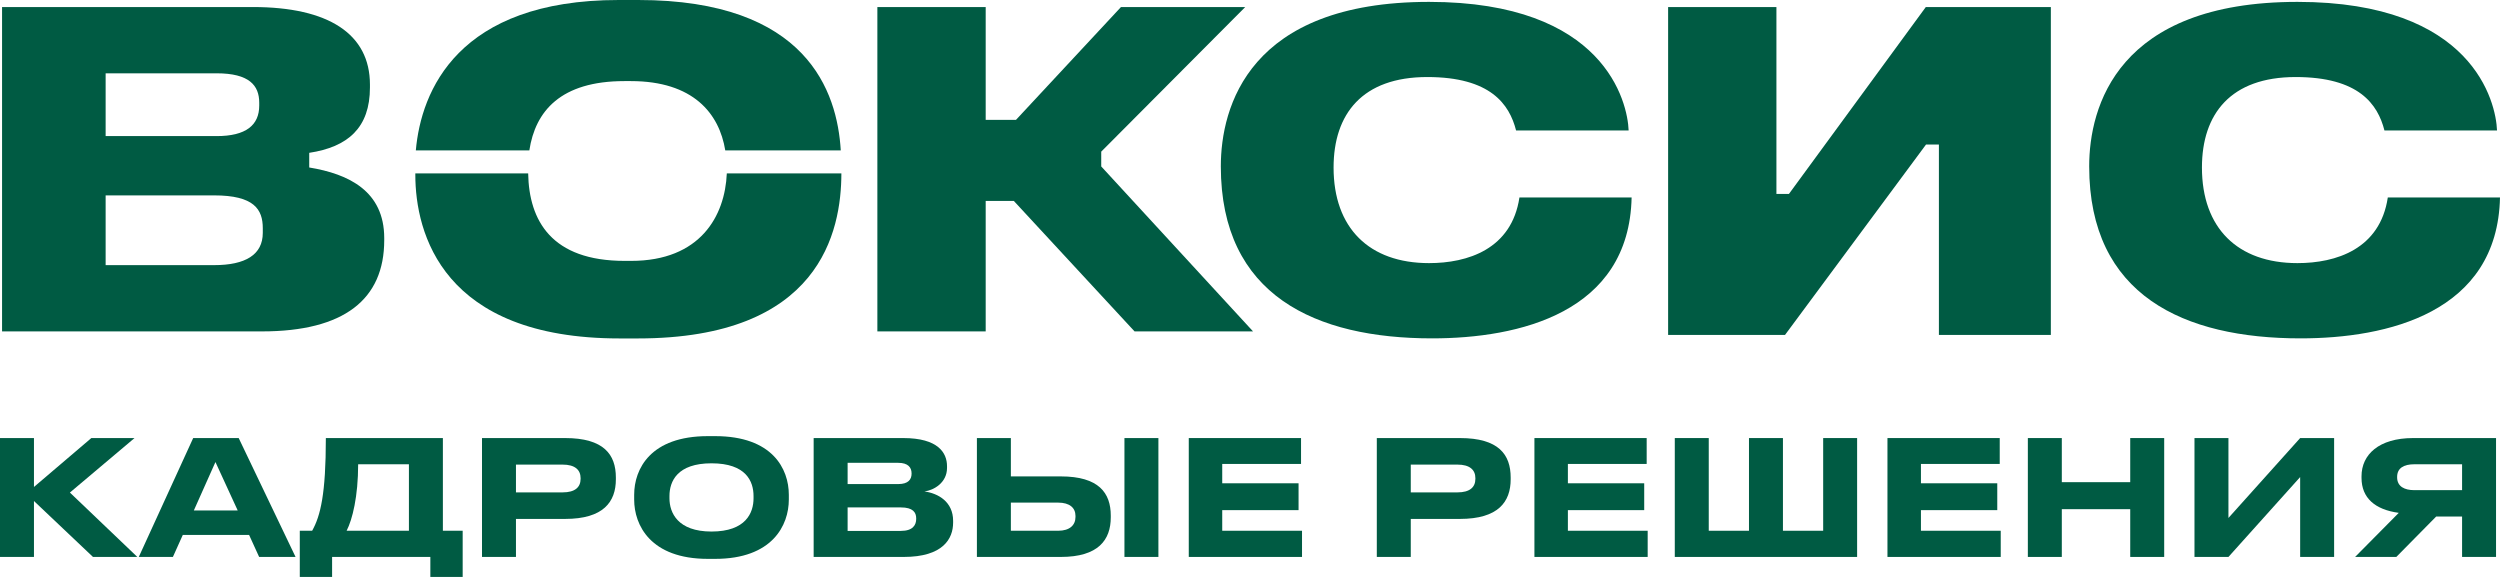 <svg width="130" height="30" viewBox="0 0 130 30" fill="none" xmlns="http://www.w3.org/2000/svg">
<path d="M0.107 17.233V0.366H13.152C17.076 0.366 19.237 1.761 19.237 4.399V4.55C19.237 6.642 18.093 7.643 16.08 7.947V8.709C18.13 9.046 19.98 9.935 19.98 12.381V12.492C19.98 15.562 17.902 17.233 13.62 17.233H0.107ZM11.264 7.077C12.793 7.077 13.48 6.508 13.48 5.489V5.34C13.48 4.441 12.959 3.812 11.264 3.812H5.493V7.077H11.264ZM11.133 13.787C12.759 13.787 13.665 13.248 13.665 12.108V11.869C13.665 10.883 13.211 10.16 11.133 10.16H5.493V13.787H11.133Z" fill="#005B43"/>
<path d="M92.821 17.416H86.742V0.366H92.374V10.083H93.026L100.142 0.366H106.644V17.416H100.823V7.516H100.153L92.821 17.416Z" fill="#005B43"/>
<path fill-rule="evenodd" clip-rule="evenodd" d="M63.483 8.652C63.483 15.371 68.415 17.595 74.472 17.595C78.968 17.595 84.716 16.273 84.844 10.267H79.011C78.607 12.961 76.314 13.682 74.31 13.682C71.195 13.682 69.346 11.854 69.346 8.712C69.346 5.923 70.841 4.006 74.217 4.006C77.509 4.006 78.489 5.422 78.836 6.783H84.689C84.636 5.319 83.451 0.098 74.31 0.098C64.936 0.098 63.483 5.569 63.483 8.652Z" fill="#005B43"/>
<path fill-rule="evenodd" clip-rule="evenodd" d="M108.638 8.652C108.638 15.371 113.571 17.595 119.628 17.595C124.124 17.595 129.872 16.273 130 10.267H124.166C123.763 12.961 121.469 13.682 119.466 13.682C116.351 13.682 114.501 11.854 114.501 8.712C114.501 5.923 115.997 4.006 119.373 4.006C122.665 4.006 123.644 5.422 123.991 6.783H129.845C129.791 5.319 128.607 0.098 119.466 0.098C110.092 0.098 108.638 5.569 108.638 8.652Z" fill="#005B43"/>
<path fill-rule="evenodd" clip-rule="evenodd" d="M51.256 17.233V10.45H52.72L58.997 17.233H65.158L57.264 8.655V7.885L64.752 0.366H58.291L52.831 6.233H51.256V0.366H45.623V17.233H51.256Z" fill="#005B43"/>
<path d="M27.526 7.821C27.835 5.784 29.151 4.217 32.469 4.217H32.805C36.041 4.217 37.401 5.894 37.714 7.821H43.72C43.537 4.774 41.971 0 33.189 0H32.173C23.808 0 21.895 4.729 21.623 7.821H27.526Z" fill="#005B43"/>
<path d="M37.794 9.018C37.7 11.227 36.422 13.566 32.817 13.566H32.481C28.683 13.566 27.508 11.48 27.465 9.018H21.597V9.085C21.597 12.123 23.013 17.599 32.216 17.599H33.17C42.654 17.599 43.746 12.033 43.752 9.018H37.794Z" fill="#005B43"/>
<path d="M128.028 26.859H126.682L124.608 28.961H122.465L124.736 26.668C123.502 26.502 122.799 25.895 122.799 24.848V24.765C122.799 23.643 123.699 22.779 125.482 22.779H129.794V28.961H128.028V26.859ZM128.028 25.488V24.142H125.542C124.985 24.142 124.651 24.35 124.651 24.798V24.823C124.651 25.305 125.045 25.488 125.542 25.488H128.028Z" fill="#005B43"/>
<path d="M119.608 28.961V24.807L115.879 28.961H114.113V22.779H115.879V26.934L119.608 22.779H121.374V28.961H119.608Z" fill="#005B43"/>
<path d="M110.772 28.961V26.477H107.214V28.961H105.448V22.779H107.214V25.073H110.772V22.779H112.538V28.961H110.772Z" fill="#005B43"/>
<path d="M98.148 22.779H103.986V24.125H99.889V25.131H103.858V26.527H99.889V27.599H104.038V28.961H98.148V22.779Z" fill="#005B43"/>
<path d="M87.089 28.961V22.779H88.855V27.599H90.947V22.779H92.713V27.599H94.805V22.779H96.57V28.961H87.089Z" fill="#005B43"/>
<path d="M79.79 22.779H85.627V24.125H81.53V25.131H85.499V26.527H81.53V27.599H85.679V28.961H79.79V22.779Z" fill="#005B43"/>
<path d="M75.914 26.984H73.36V28.961H71.594V22.779H75.914C77.929 22.779 78.555 23.635 78.555 24.832V24.923C78.555 26.095 77.912 26.984 75.914 26.984ZM73.36 24.159V25.604H75.786C76.429 25.604 76.72 25.338 76.72 24.898V24.865C76.72 24.433 76.429 24.159 75.786 24.159H73.36Z" fill="#005B43"/>
<path d="M61.816 22.779H67.654V24.125H63.556V25.131H67.525V26.527H63.556V27.599H67.705V28.961H61.816V22.779Z" fill="#005B43"/>
<path d="M52.565 22.779V24.773H55.162C57.142 24.773 57.76 25.638 57.76 26.809V26.901C57.76 28.072 57.117 28.961 55.162 28.961H50.799V22.779H52.565ZM52.565 27.599H55.025C55.625 27.599 55.925 27.308 55.925 26.884V26.826C55.925 26.41 55.625 26.136 55.025 26.136H52.565V27.599ZM60.237 22.779V28.961H58.471V22.779H60.237Z" fill="#005B43"/>
<path d="M42.31 28.961V22.779H46.965C48.791 22.779 49.245 23.552 49.245 24.242V24.333C49.245 25.106 48.551 25.496 48.071 25.555C48.791 25.654 49.562 26.095 49.562 27.084V27.175C49.562 28.014 49.039 28.961 46.99 28.961H42.31ZM46.708 24.067H44.076V25.172H46.708C47.239 25.172 47.402 24.923 47.402 24.632V24.616C47.402 24.317 47.23 24.067 46.708 24.067ZM46.845 26.386H44.076V27.607H46.845C47.471 27.607 47.642 27.299 47.642 26.984V26.951C47.642 26.643 47.471 26.386 46.845 26.386Z" fill="#005B43"/>
<path d="M36.809 22.679H37.187C40.17 22.679 41.019 24.383 41.019 25.729V25.978C41.019 27.308 40.17 29.061 37.187 29.061H36.809C33.826 29.061 32.977 27.308 32.977 25.978V25.729C32.977 24.383 33.826 22.679 36.809 22.679ZM39.184 25.795C39.184 25.031 38.798 24.092 36.998 24.092C35.215 24.092 34.812 25.031 34.812 25.795V25.912C34.812 26.66 35.241 27.64 36.998 27.64C38.79 27.64 39.184 26.66 39.184 25.912V25.795Z" fill="#005B43"/>
<path d="M29.385 26.984H26.83V28.961H25.064V22.779H29.385C31.399 22.779 32.025 23.635 32.025 24.832V24.923C32.025 26.095 31.382 26.984 29.385 26.984ZM26.83 24.159V25.604H29.256C29.899 25.604 30.191 25.338 30.191 24.898V24.865C30.191 24.433 29.899 24.159 29.256 24.159H26.83Z" fill="#005B43"/>
<path d="M16.232 27.599C16.669 26.818 16.944 25.679 16.944 22.779H23.03V27.599H24.059V30H22.378V28.961H17.269V30H15.589V27.599H16.232ZM18.024 27.599H21.264V24.142H18.624C18.624 25.82 18.324 27.017 18.024 27.599Z" fill="#005B43"/>
<path d="M13.475 28.961L12.952 27.815H9.506L8.991 28.961H7.217L10.046 22.779H12.412L15.369 28.961H13.475ZM10.08 26.543H12.36L11.203 24.026L10.08 26.543Z" fill="#005B43"/>
<path d="M4.835 28.961L1.766 26.053V28.961H0V22.779H1.766V25.322L4.749 22.779H6.995L3.635 25.613L7.141 28.961H4.835Z" fill="#005B43"/>
</svg>
